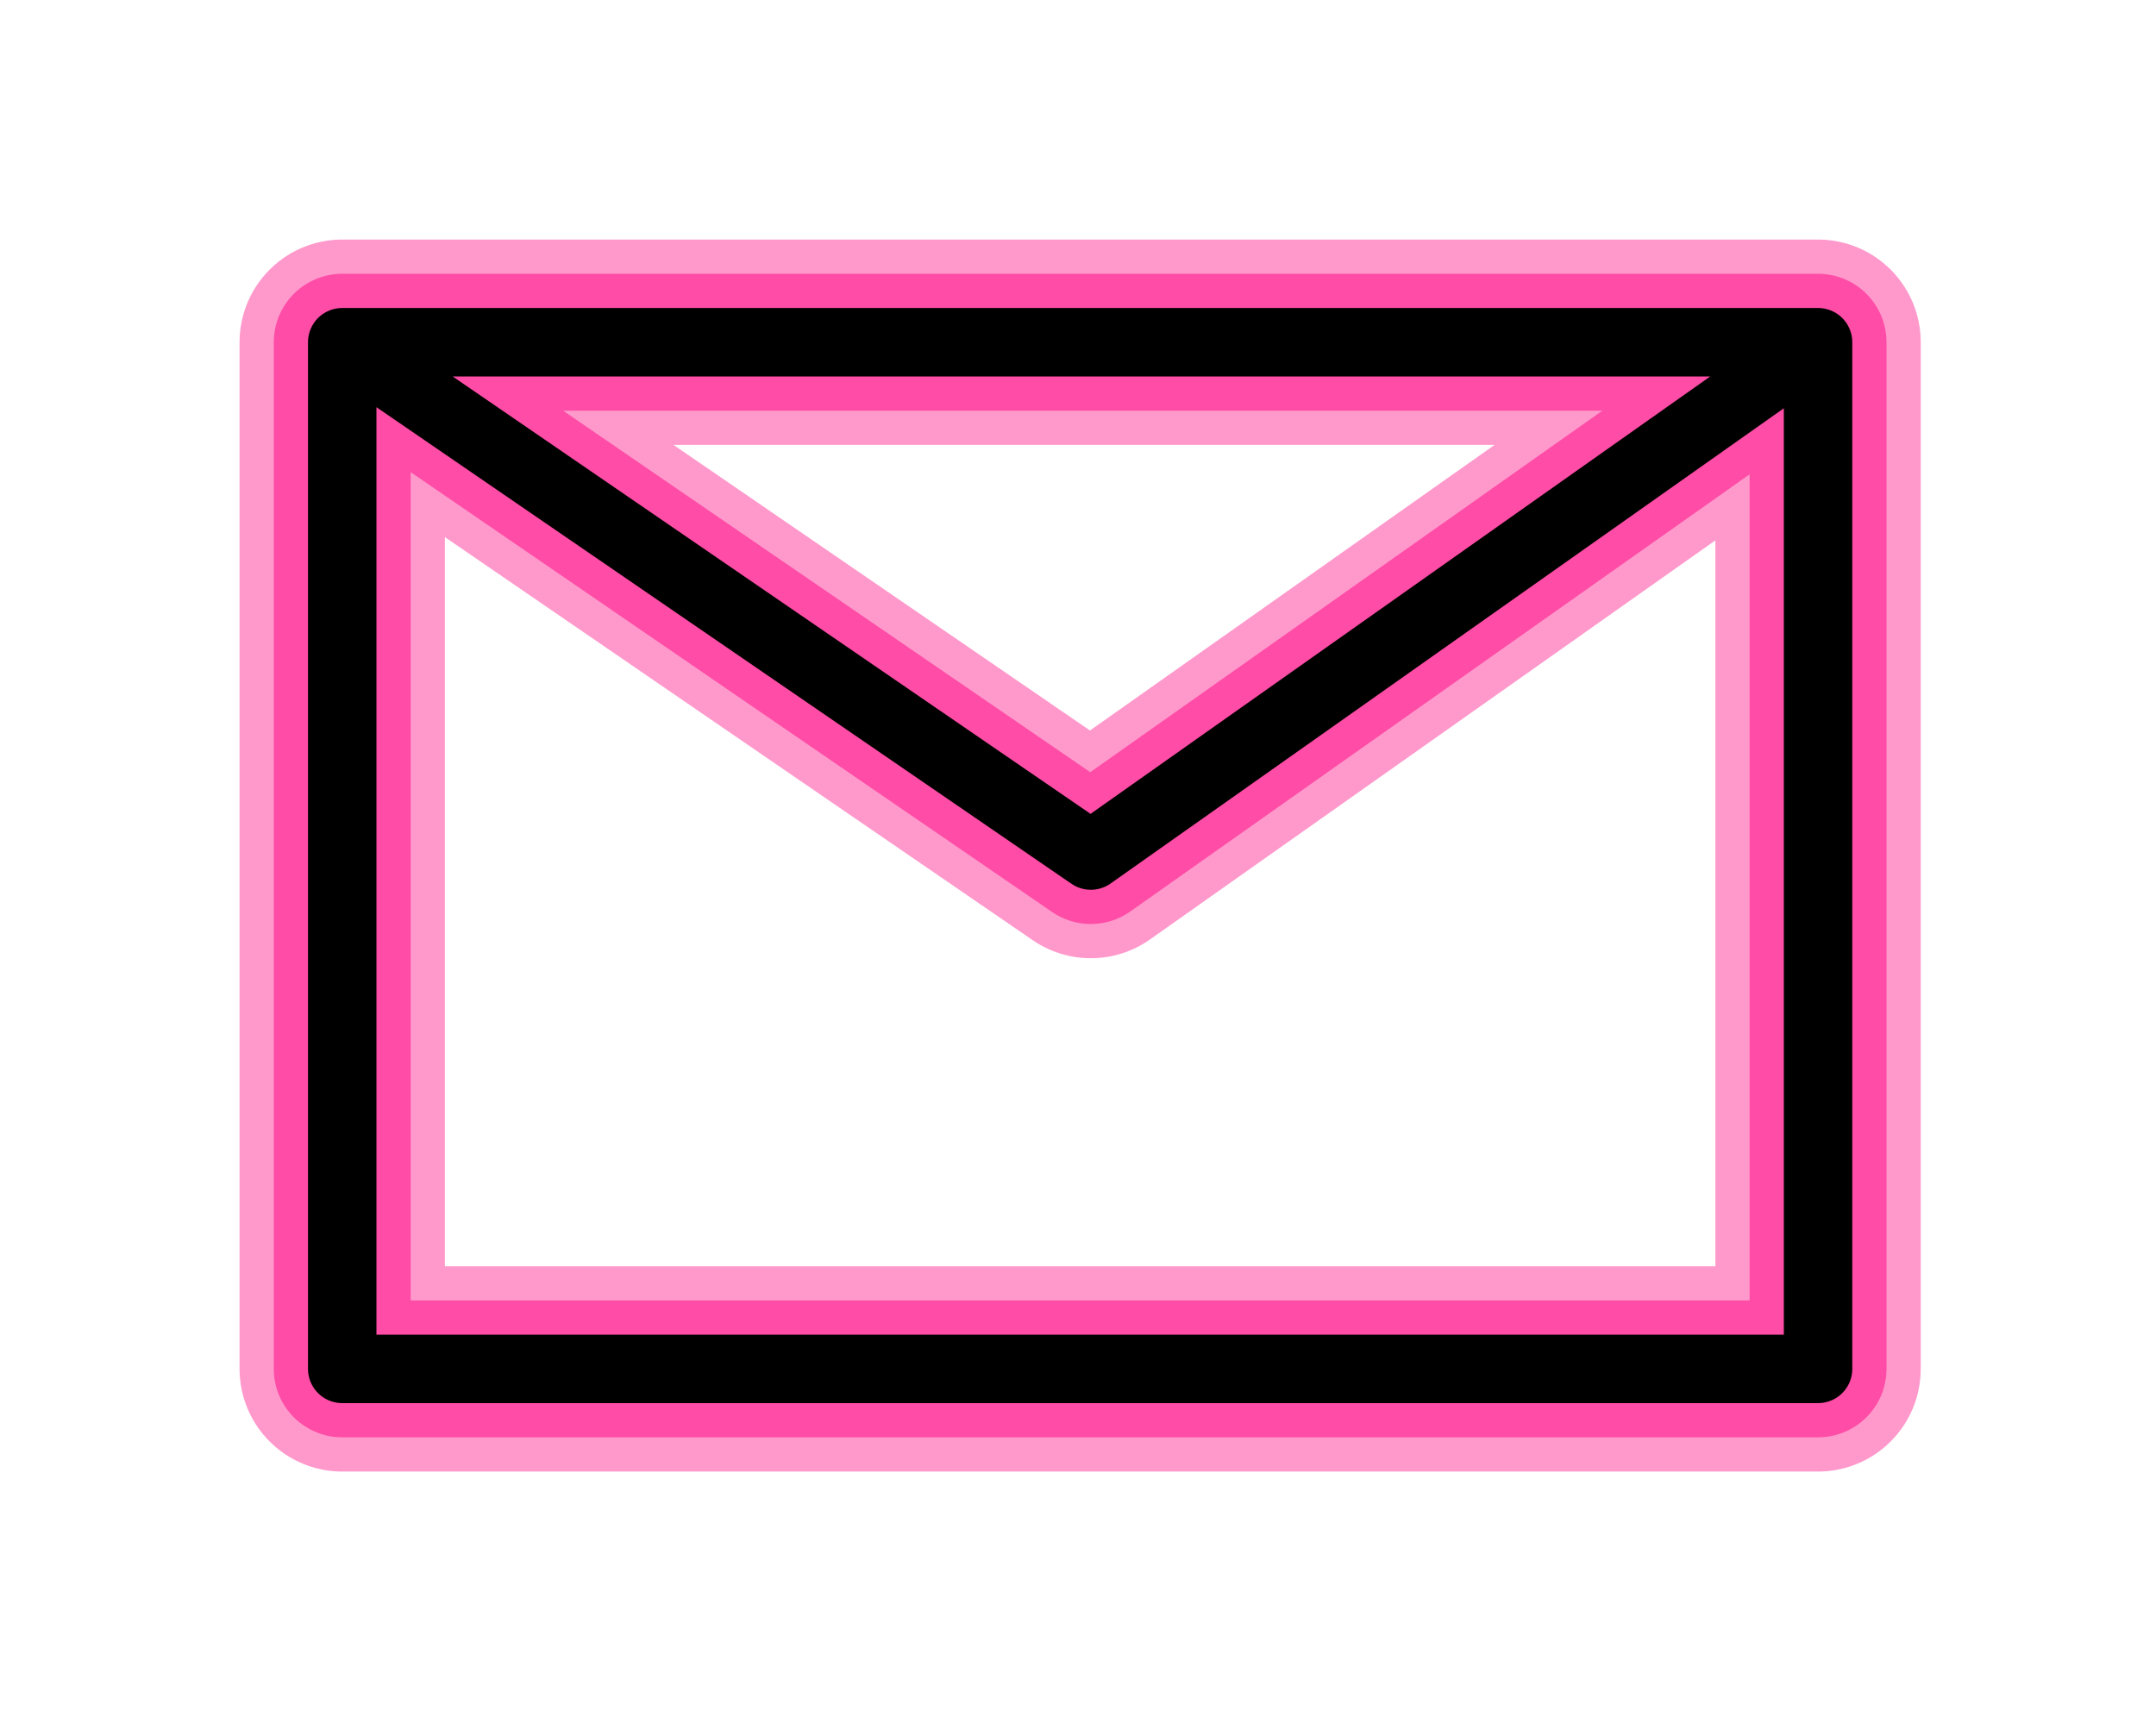 <svg width="63" height="50" viewBox="0 0 63 50" fill="none" xmlns="http://www.w3.org/2000/svg">
<g filter="url(#filter0_f)">
<path d="M31.875 25L10 10H53.125L31.875 25L53.125 10V40H10V10L31.875 25Z" stroke="#FF80BF" stroke-opacity="0.8" stroke-width="6" stroke-linecap="round" stroke-linejoin="round"/>
</g>
<path d="M31.875 25L10 10H53.125L31.875 25L53.125 10V40H10V10L31.875 25Z" stroke="#FF4CA6" stroke-width="4" stroke-linecap="round" stroke-linejoin="round"/>
<path d="M31.875 25L10 10H53.125L31.875 25L53.125 10V40H10V10L31.875 25Z" stroke="black" stroke-width="2" stroke-linecap="round" stroke-linejoin="round"/>
<defs>
<filter id="filter0_f" x="0.419" y="0.419" width="62.288" height="49.163" filterUnits="userSpaceOnUse" color-interpolation-filters="sRGB">
<feFlood flood-opacity="0" result="BackgroundImageFix"/>
<feBlend mode="normal" in="SourceGraphic" in2="BackgroundImageFix" result="shape"/>
<feGaussianBlur stdDeviation="3.291" result="effect1_foregroundBlur"/>
</filter>
</defs>
</svg>
